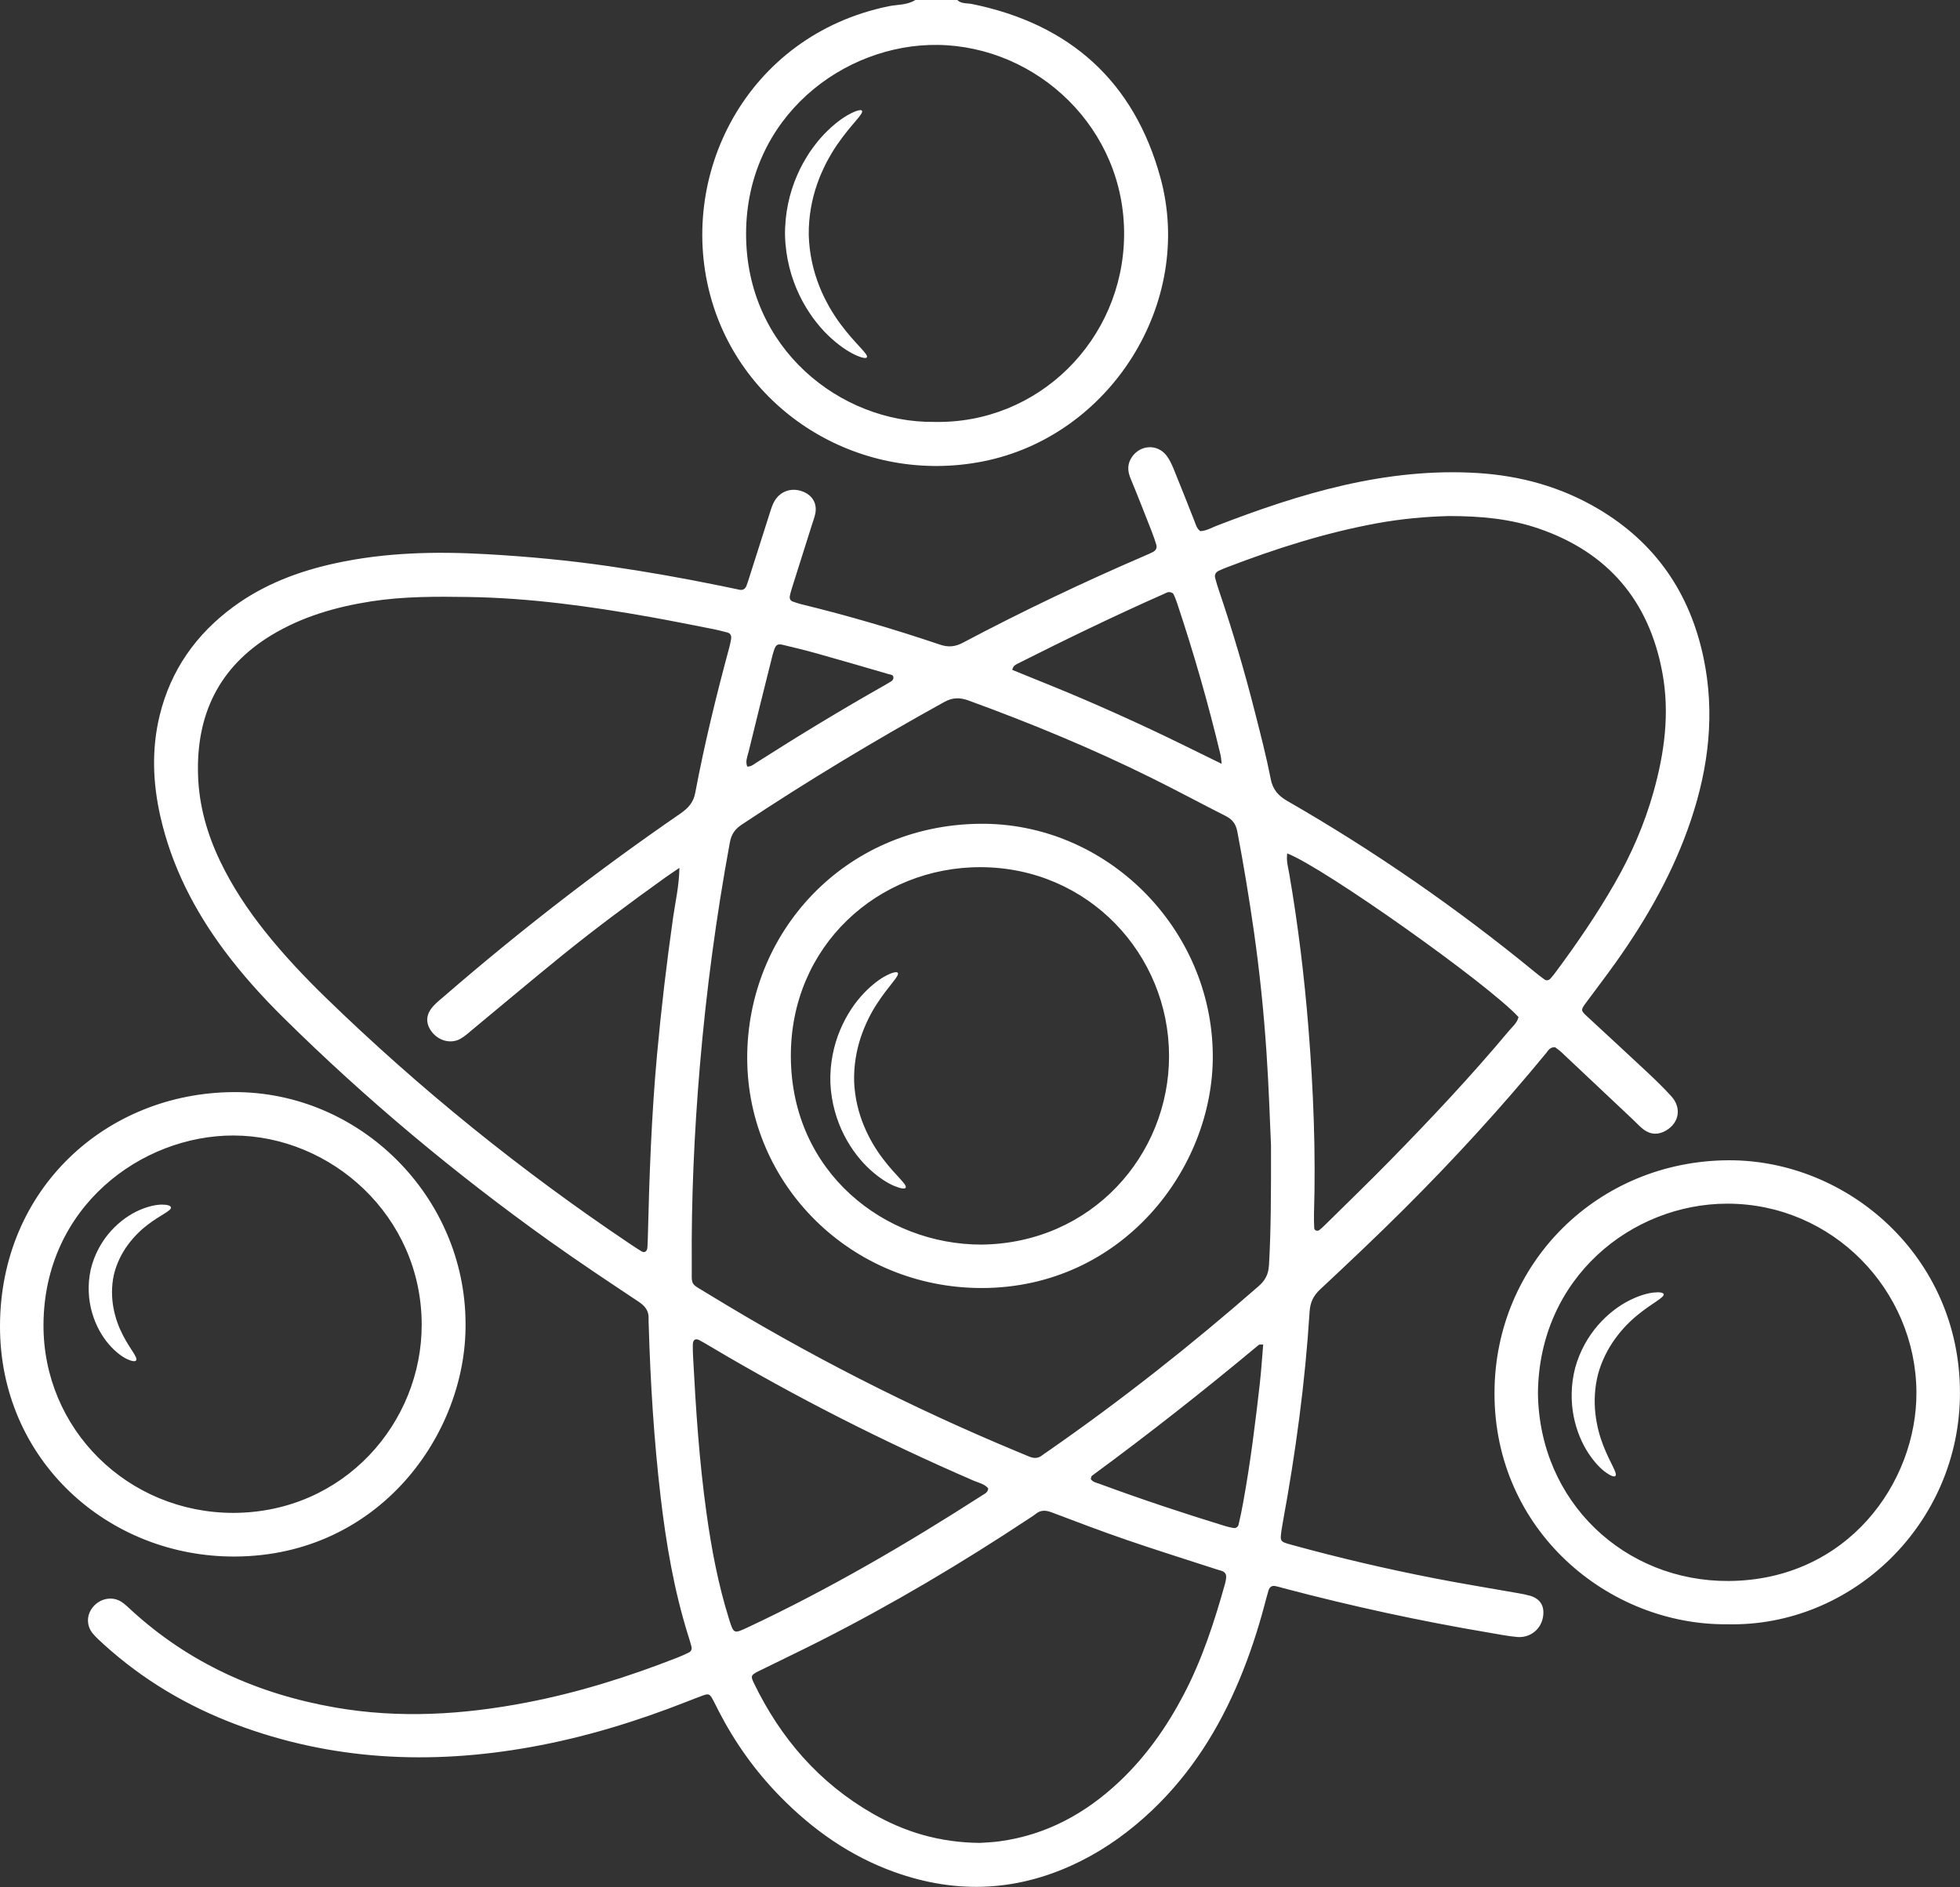 <svg width="215" height="207" viewBox="0 0 215 207" fill="none" xmlns="http://www.w3.org/2000/svg">
<rect x="0" y="0" width="215" height="207" fill="#333333" stroke="none"/>
<g clip-path="url(#clip0_216_445)">
<path d="M107.831 50.614C121.804 47.848 131.043 33.202 127.293 19.494C124.411 8.956 117.376 2.626 106.623 0.441C106.073 0.33 105.459 0.441 105.001 -0.004H100.41C99.517 0.576 98.453 0.485 97.472 0.687C81.868 3.898 74.093 19.355 78.062 32.94C81.717 45.452 94.618 53.228 107.835 50.614H107.831ZM102.865 4.927C113.769 5.074 123.438 14.082 123.307 25.867C123.179 37.299 113.885 46.545 102.446 46.283C92.227 46.39 81.817 38.244 81.841 25.629C81.865 12.858 92.53 4.788 102.865 4.927ZM167.794 175.042C167.428 174.934 167.049 174.863 166.674 174.795C163.602 174.251 160.521 173.754 157.456 173.158C152.139 172.125 146.866 170.893 141.645 169.455C140.405 169.113 140.409 169.093 140.569 167.901C140.613 167.588 140.668 167.274 140.724 166.96C142.127 159.331 143.167 151.65 143.654 143.906C143.717 142.881 144.056 142.15 144.817 141.442C147.934 138.53 151.035 135.601 154.056 132.59C159.512 127.15 164.714 121.468 169.608 115.516C169.839 115.234 170.018 114.852 170.584 114.88C170.768 115.023 171.031 115.198 171.258 115.408C173.904 117.892 176.543 120.383 179.181 122.87C179.552 123.22 179.891 123.61 180.297 123.908C181.094 124.5 181.955 124.508 182.8 123.991C184.211 123.133 184.466 121.512 183.338 120.264C182.485 119.322 181.565 118.436 180.636 117.566C178.452 115.52 176.248 113.497 174.056 111.463C173.402 110.855 173.398 110.787 173.94 110.048C175.032 108.562 176.16 107.1 177.228 105.598C180.672 100.754 183.585 95.629 185.483 89.971C187.439 84.141 188.141 78.209 186.862 72.134C185.367 65.045 181.593 59.534 175.311 55.819C171.234 53.407 166.774 52.179 162.059 51.889C157.125 51.587 152.258 52.127 147.448 53.22C142.653 54.313 138.022 55.91 133.442 57.682C132.856 57.909 132.302 58.247 131.661 58.266C131.258 57.965 131.167 57.519 131.003 57.11C130.254 55.219 129.517 53.328 128.743 51.444C128.528 50.92 128.281 50.383 127.934 49.942C126.934 48.687 125.104 48.79 124.18 50.113C123.658 50.86 123.662 51.623 124.004 52.457C124.81 54.392 125.567 56.351 126.336 58.302C126.523 58.775 126.687 59.256 126.834 59.741C126.942 60.086 126.81 60.368 126.495 60.539C126.216 60.69 125.922 60.813 125.627 60.941C118.839 63.865 112.167 67.04 105.639 70.497C104.794 70.946 104.048 71.033 103.108 70.715C98.098 69.022 93.028 67.532 87.887 66.281C87.58 66.205 87.277 66.098 86.974 65.995C86.687 65.895 86.591 65.657 86.639 65.395C86.707 65.021 86.827 64.656 86.938 64.294C87.644 62.053 88.353 59.812 89.063 57.571C89.198 57.146 89.362 56.729 89.441 56.296C89.632 55.267 89.154 54.408 88.198 53.979C86.85 53.379 85.444 53.884 84.826 55.219C84.638 55.62 84.515 56.053 84.379 56.474C83.702 58.592 83.028 60.71 82.355 62.828C82.199 63.313 82.06 63.801 81.876 64.274C81.753 64.6 81.486 64.771 81.123 64.695C80.438 64.556 79.752 64.405 79.067 64.266C75.009 63.436 70.936 62.713 66.835 62.117C62.351 61.465 57.847 61.044 53.328 60.79C47.776 60.476 42.24 60.599 36.771 61.791C32.746 62.669 28.951 64.103 25.608 66.559C21.506 69.571 18.732 73.513 17.521 78.459C16.612 82.167 16.756 85.898 17.601 89.605C18.836 95.025 21.315 99.856 24.623 104.295C26.568 106.901 28.74 109.313 31.052 111.598C40.123 120.57 49.892 128.727 60.275 136.142C63.487 138.434 66.779 140.616 70.063 142.805C70.769 143.274 71.183 143.799 71.147 144.653C71.135 144.907 71.155 145.161 71.163 145.416C71.347 151.706 71.737 157.984 72.47 164.238C73.072 169.356 73.933 174.422 75.472 179.357C75.603 179.782 75.743 180.203 75.85 180.636C75.914 180.898 75.83 181.149 75.567 181.276C75.169 181.471 74.762 181.661 74.348 181.82C68.943 183.942 63.415 185.683 57.708 186.775C50.773 188.106 43.806 188.535 36.799 187.316C28.31 185.841 20.741 182.46 14.364 176.599C14.037 176.297 13.714 175.979 13.348 175.737C12.359 175.085 11.048 175.312 10.243 176.234C9.486 177.096 9.442 178.304 10.179 179.194C10.542 179.631 10.976 180.016 11.399 180.402C15.652 184.252 20.494 187.137 25.859 189.159C36.405 193.133 47.226 193.625 58.234 191.647C64.148 190.586 69.864 188.829 75.448 186.628C75.982 186.418 76.516 186.207 77.054 186.012C77.755 185.758 77.847 185.798 78.23 186.509C78.441 186.902 78.632 187.304 78.835 187.701C80.625 191.178 82.873 194.325 85.615 197.114C89.186 200.75 93.275 203.623 98.106 205.359C105.065 207.858 111.864 207.485 118.492 204.187C121.426 202.729 124.036 200.813 126.404 198.564C130.672 194.5 133.721 189.628 135.969 184.224C137.069 181.582 137.966 178.868 138.699 176.103C138.847 175.55 138.99 174.998 139.154 174.45C139.257 174.108 139.505 173.921 139.871 173.985C140.182 174.04 140.489 174.14 140.796 174.223C148.253 176.194 155.782 177.831 163.386 179.11C164.391 179.281 165.395 179.484 166.407 179.575C167.858 179.703 169.054 178.725 169.265 177.338C169.444 176.158 168.95 175.371 167.794 175.034V175.042ZM165.503 113.104C161.382 118.031 156.981 122.712 152.486 127.301C150.126 129.709 147.703 132.049 145.304 134.417C145.124 134.596 144.933 134.767 144.738 134.926C144.522 135.101 144.176 134.985 144.164 134.731C144.144 134.227 144.12 133.718 144.136 133.209C144.343 126.411 144.076 119.624 143.534 112.849C143.08 107.156 142.394 101.481 141.422 95.847C141.298 95.132 141.075 94.397 141.206 93.618C145.3 95.223 163.235 107.934 166.571 111.57C166.423 112.222 165.901 112.623 165.503 113.104ZM111.518 72.857C116.854 70.167 122.235 67.56 127.699 65.141C127.874 65.065 128.054 64.95 128.229 64.95C128.393 64.95 128.636 65.025 128.703 65.148C128.887 65.478 129.01 65.844 129.134 66.201C130.963 71.681 132.554 77.228 133.893 82.846C133.937 83.025 133.941 83.212 134.012 83.792C131.258 82.449 128.771 81.201 126.252 80.021C123.777 78.861 121.282 77.74 118.771 76.663C116.209 75.563 113.61 74.538 111.047 73.489C111.099 73.143 111.282 72.984 111.518 72.865V72.857ZM82.092 82.572C82.953 78.996 83.857 75.428 84.746 71.856C84.794 71.673 84.846 71.49 84.909 71.307C85.121 70.719 85.3 70.6 85.894 70.743C87.129 71.041 88.369 71.335 89.593 71.681C92.227 72.42 94.854 73.183 97.476 73.95C97.687 74.013 98.026 73.993 98.002 74.367C97.982 74.661 97.723 74.76 97.516 74.891C97.353 74.991 97.189 75.086 97.022 75.181C92.259 77.875 87.584 80.716 82.972 83.661C82.666 83.859 82.375 84.118 81.968 84.09C81.745 83.529 81.976 83.037 82.088 82.564L82.092 82.572ZM74.678 89.219C65.695 95.394 57.086 102.05 48.844 109.182C48.457 109.516 48.059 109.834 47.7 110.191C46.743 111.137 46.612 112.11 47.285 113.084C48.023 114.145 49.394 114.558 50.478 113.97C50.976 113.7 51.398 113.298 51.841 112.933C55.129 110.215 58.389 107.462 61.701 104.779C65.364 101.815 69.15 99.01 72.981 96.26C73.387 95.97 73.806 95.696 74.527 95.204C74.487 97.254 74.081 98.923 73.841 100.607C73.124 105.642 72.53 110.684 72.068 115.746C71.462 122.398 71.223 129.061 71.064 135.732C71.055 136.114 71.044 136.495 71.012 136.877C70.98 137.282 70.697 137.465 70.386 137.278C69.948 137.016 69.525 136.738 69.103 136.452C57.174 128.445 46.042 119.457 35.743 109.448C33.415 107.183 31.183 104.823 29.155 102.288C27.202 99.844 25.48 97.258 24.129 94.433C22.714 91.468 21.833 88.353 21.726 85.079C21.502 78.467 23.974 73.195 29.769 69.682C33.148 67.636 36.859 66.571 40.733 65.967C44.276 65.419 47.847 65.434 51.418 65.49C58.13 65.593 64.754 66.515 71.347 67.687C73.666 68.101 75.978 68.57 78.289 69.022C78.788 69.122 79.282 69.253 79.776 69.38C80.159 69.48 80.25 69.762 80.195 70.107C80.143 70.421 80.079 70.731 79.995 71.037C78.568 76.314 77.273 81.618 76.261 86.986C76.066 88.019 75.507 88.639 74.678 89.212V89.219ZM79.979 177.636C78.776 173.806 78.038 169.876 77.488 165.911C76.699 160.245 76.325 154.539 76.026 148.829C76.002 148.384 75.99 147.939 75.998 147.494C76.006 146.973 76.285 146.787 76.715 147.013C77.165 147.251 77.6 147.518 78.038 147.776C87.301 153.275 96.894 158.135 106.779 162.418C107.349 162.664 107.998 162.78 108.401 163.276C108.369 163.713 108.054 163.841 107.803 163.999C99.497 169.34 90.984 174.315 82.032 178.518C80.49 179.242 80.481 179.23 79.979 177.636ZM134.495 173.154C134.463 173.341 134.435 173.532 134.383 173.715C133.219 177.883 131.888 181.983 129.875 185.837C128.006 189.414 125.718 192.68 122.765 195.461C119.054 198.954 114.762 201.294 109.648 201.99C108.831 202.101 107.998 202.125 107.488 202.164C103.056 202.125 99.25 200.972 95.711 198.942C89.832 195.568 85.615 190.669 82.69 184.618C82.323 183.863 82.379 183.74 83.212 183.326C85.436 182.226 87.683 181.161 89.896 180.04C97.859 176.007 105.519 171.458 112.952 166.531C113.164 166.391 113.387 166.26 113.582 166.097C114.132 165.637 114.686 165.648 115.348 165.899C118.086 166.94 120.824 167.977 123.594 168.931C126.663 169.987 129.764 170.957 132.853 171.962C133.215 172.081 133.578 172.201 133.945 172.304C134.387 172.427 134.562 172.713 134.491 173.154H134.495ZM138.213 151.618C137.711 156.033 137.169 160.443 136.368 164.818C136.22 165.629 136.061 166.439 135.866 167.242C135.806 167.488 135.591 167.675 135.292 167.619C134.977 167.564 134.666 167.488 134.363 167.397C129.74 165.978 125.152 164.452 120.613 162.776C120.274 162.653 119.875 162.593 119.652 162.247C119.692 162.124 119.692 161.953 119.768 161.898C126.025 157.304 132.119 152.504 138.078 147.534C138.153 147.47 138.317 147.51 138.564 147.494C138.444 148.877 138.365 150.251 138.209 151.614L138.213 151.618ZM139.194 138.812C139.138 139.789 138.795 140.449 138.074 141.081C130.692 147.538 123.004 153.609 114.945 159.208C114.738 159.355 114.515 159.486 114.319 159.645C113.865 160.01 113.387 159.994 112.885 159.78C112.474 159.605 112.064 159.438 111.649 159.267C99.868 154.376 88.54 148.594 77.668 141.935C75.611 140.675 75.902 141.148 75.882 138.824C75.826 131.513 76.153 124.217 76.771 116.938C77.468 108.709 78.564 100.532 80.063 92.406C80.23 91.5 80.633 90.944 81.37 90.455C88.584 85.663 95.998 81.201 103.578 77.009C104.519 76.489 105.312 76.504 106.268 76.854C113.092 79.341 119.796 82.111 126.304 85.334C129.042 86.688 131.729 88.139 134.455 89.517C135.196 89.891 135.571 90.396 135.73 91.242C136.42 94.862 137.017 98.493 137.54 102.137C138.169 106.54 138.624 110.962 138.923 115.396C139.194 119.386 139.313 123.387 139.421 125.644C139.429 131.199 139.417 135.009 139.198 138.816L139.194 138.812ZM139.385 85.417C138.907 82.989 138.285 80.589 137.675 78.189C136.535 73.695 135.228 69.249 133.737 64.858C133.574 64.378 133.422 63.893 133.295 63.4C133.203 63.054 133.351 62.78 133.674 62.621C133.961 62.482 134.255 62.359 134.55 62.248C139.907 60.19 145.355 58.449 151.015 57.408C153.717 56.911 156.439 56.673 158.934 56.609C162.446 56.609 165.674 56.911 168.783 57.98C176.391 60.595 180.883 65.903 182.346 73.763C183.179 78.233 182.581 82.62 181.361 86.943C180.373 90.443 178.93 93.757 177.117 96.912C175.184 100.278 172.996 103.48 170.684 106.595C170.497 106.85 170.297 107.1 170.086 107.338C169.899 107.549 169.648 107.609 169.409 107.438C169.046 107.179 168.695 106.905 168.352 106.623C159.823 99.63 150.78 93.364 141.21 87.865C140.186 87.276 139.612 86.597 139.381 85.417H139.385ZM51.068 145.189C51.036 131.278 39.498 119.716 25.604 119.803C11.658 119.894 0.064 130.396 1.03637e-05 145.392C-0.064 160.161 11.865 170.826 25.799 170.75C41.626 170.667 51.183 157.272 51.068 145.193V145.189ZM4.771 145.289C4.843 132.379 15.532 124.551 25.596 124.563C36.297 124.579 46.233 133.348 46.257 145.293C46.281 156.049 37.756 165.931 25.604 165.962C14.013 165.962 4.707 156.772 4.771 145.289ZM189.628 127.281C175.311 127.333 163.972 138.522 163.936 152.783C163.896 167.897 176.435 178.308 189.476 178.181C203.155 178.503 215.02 167.142 214.996 152.743C214.972 137.815 202.673 127.237 189.628 127.281ZM189.624 173.432C178.253 173.504 168.851 164.79 168.703 152.834C168.811 140.159 179.002 132.045 189.476 132.041C201.026 132.041 210.146 141.514 210.221 152.699C210.285 162.609 202.673 173.349 189.628 173.432H189.624ZM107.408 90.368C92.57 90.567 81.924 102.348 81.964 116.108C82.004 129.955 93.375 141.323 107.747 141.295C123.072 141.252 133.112 128.219 133.036 115.766C132.956 101.811 121.342 90.181 107.404 90.368H107.408ZM107.647 136.531C97.098 136.531 86.835 128.664 86.751 115.957C86.671 103.758 96.36 95.084 107.596 95.128C119.413 95.172 128.225 104.708 128.237 115.826C128.249 126.713 119.748 136.4 107.647 136.531ZM87.68 32.356C86.787 30.5 86.177 28.255 86.113 25.843C86.077 23.431 86.599 21.163 87.421 19.275C87.819 18.326 88.313 17.479 88.808 16.712C89.322 15.961 89.848 15.294 90.382 14.741C91.446 13.625 92.458 12.894 93.22 12.5C93.977 12.103 94.455 12 94.551 12.143C94.778 12.473 93.371 13.617 91.813 15.894C91.422 16.458 91.039 17.11 90.661 17.813C90.306 18.532 89.939 19.303 89.652 20.149C89.055 21.83 88.688 23.769 88.716 25.792C88.772 27.818 89.214 29.737 89.876 31.394C90.195 32.228 90.593 32.983 90.976 33.687C91.382 34.374 91.789 35.01 92.203 35.558C93.845 37.775 95.3 38.86 95.085 39.202C94.997 39.349 94.515 39.266 93.738 38.896C92.965 38.53 91.924 37.839 90.816 36.766C90.258 36.234 89.708 35.586 89.166 34.859C88.644 34.116 88.118 33.289 87.68 32.352V32.356ZM96.831 127.094C98.277 129.001 99.545 129.951 99.345 130.293C99.258 130.444 98.823 130.4 98.126 130.11C97.428 129.824 96.484 129.252 95.475 128.338C94.467 127.428 93.423 126.145 92.594 124.523C91.765 122.906 91.179 120.927 91.087 118.794C91.019 116.66 91.458 114.645 92.167 112.969C92.877 111.288 93.821 109.933 94.762 108.952C95.703 107.966 96.599 107.326 97.277 106.989C97.954 106.647 98.385 106.575 98.481 106.718C98.704 107.044 97.508 108.085 96.209 110.092C95.555 111.089 94.901 112.349 94.415 113.811C93.929 115.273 93.642 116.95 93.694 118.694C93.77 120.439 94.18 122.092 94.774 123.514C95.368 124.941 96.109 126.145 96.835 127.094H96.831ZM182.493 141.963C182.593 142.34 181.298 142.893 179.668 144.224C178.85 144.883 177.966 145.757 177.173 146.854C176.379 147.947 175.698 149.27 175.299 150.736C174.921 152.21 174.853 153.692 175 155.035C175.148 156.378 175.479 157.574 175.861 158.552C176.619 160.515 177.471 161.635 177.196 161.913C177.077 162.037 176.698 161.917 176.144 161.52C175.59 161.123 174.897 160.419 174.227 159.398C173.558 158.377 172.952 157.018 172.629 155.409C172.306 153.804 172.298 151.944 172.78 150.077C173.287 148.213 174.219 146.6 175.295 145.368C176.375 144.128 177.575 143.246 178.663 142.69C179.751 142.13 180.708 141.864 181.385 141.792C182.063 141.716 182.449 141.8 182.493 141.967V141.963ZM18.752 132.442C18.82 132.824 17.652 133.241 16.213 134.342C15.492 134.886 14.719 135.621 14.033 136.551C13.348 137.477 12.782 138.609 12.487 139.857C12.216 141.109 12.236 142.376 12.451 143.505C12.666 144.637 13.049 145.634 13.463 146.433C14.284 148.046 15.157 148.92 14.93 149.238C14.831 149.381 14.472 149.345 13.922 149.083C13.372 148.821 12.654 148.296 11.941 147.466C11.223 146.64 10.542 145.487 10.123 144.077C9.701 142.67 9.573 140.989 9.948 139.281C10.347 137.58 11.192 136.114 12.18 135.029C13.168 133.936 14.284 133.189 15.285 132.752C16.289 132.311 17.162 132.144 17.772 132.144C18.382 132.144 18.72 132.268 18.748 132.439L18.752 132.442Z" fill="white"/>
</g>
<defs>
<clipPath id="clip0_216_445">
<rect width="215" height="207" fill="white"/>
</clipPath>
</defs>
</svg>
